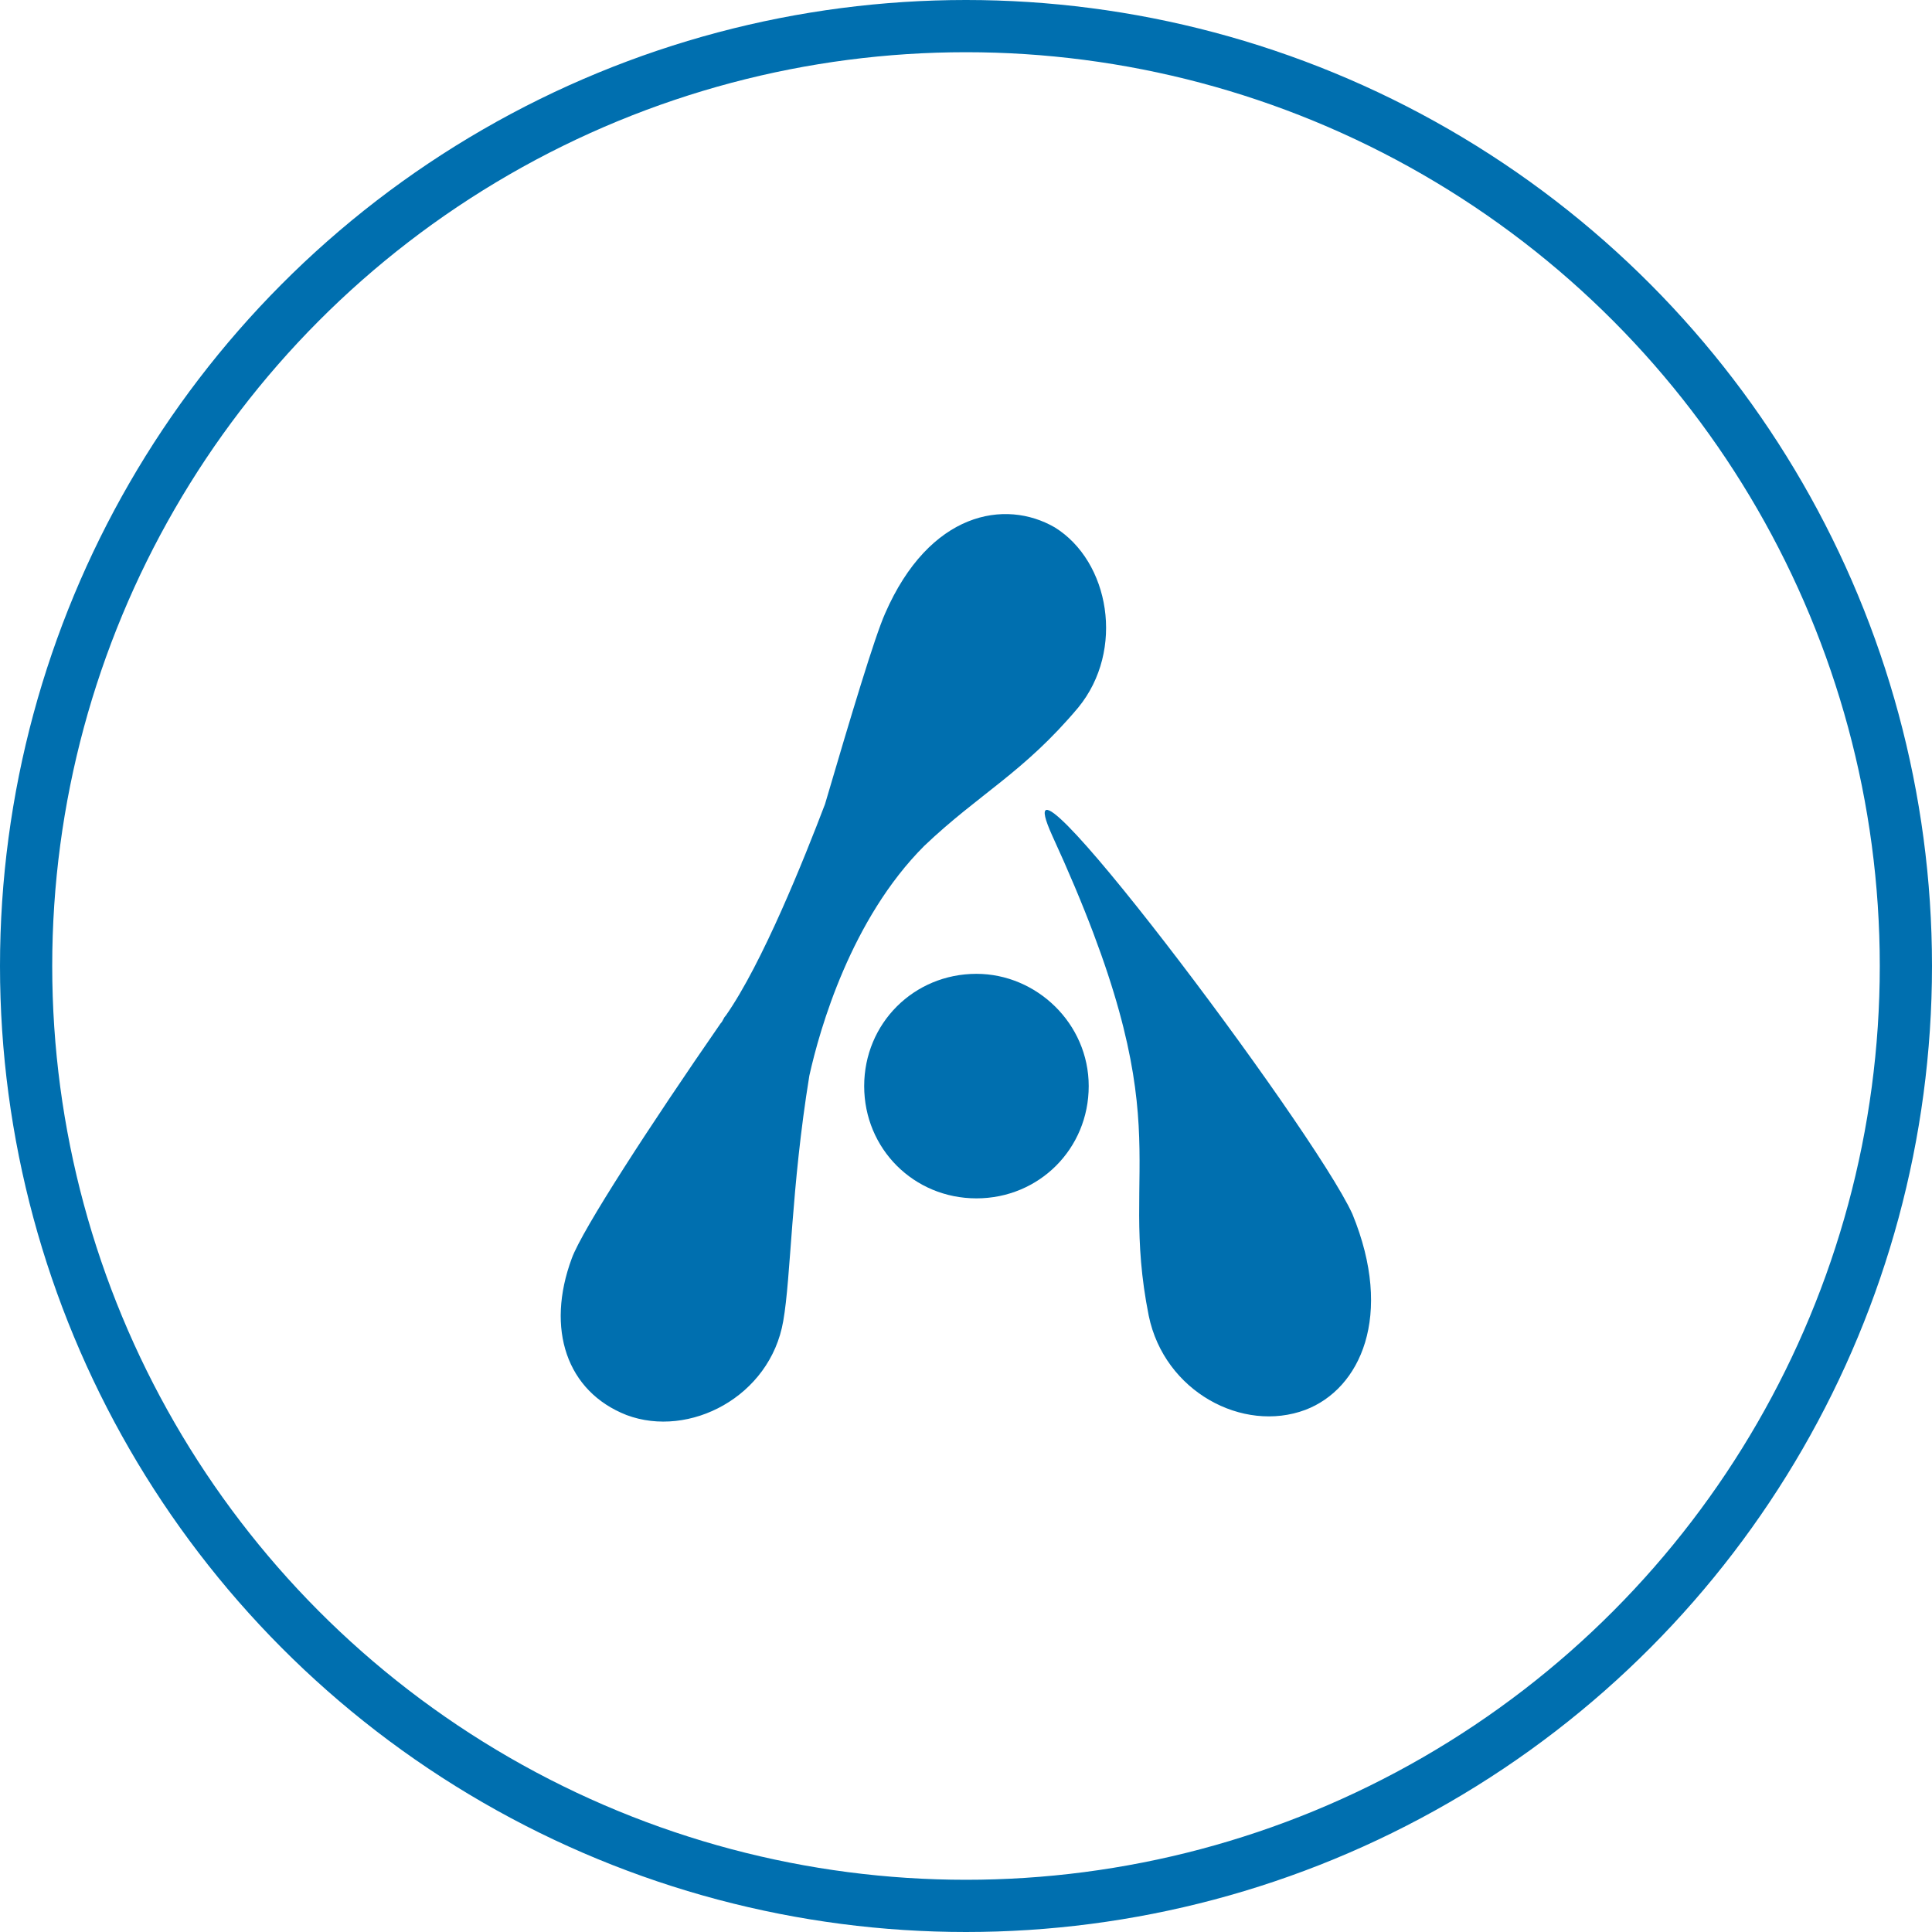 <?xml version="1.0" encoding="utf-8"?>
<!-- Generator: Adobe Illustrator 21.0.2, SVG Export Plug-In . SVG Version: 6.00 Build 0)  -->
<svg version="1.1" id="Layer_1" xmlns="http://www.w3.org/2000/svg" xmlns:xlink="http://www.w3.org/1999/xlink" x="0px" y="0px"
	 viewBox="0 0 74 74" style="enable-background:new 0 0 74 74;" xml:space="preserve">
<style type="text/css">
	.st0{fill:none;stroke:#006FAF;stroke-width:2;stroke-miterlimit:10;}
	.st1{fill:#006FAF;}
</style>
<title>Cloud &amp;amp; Infrastructure Services</title>
<circle class="st0" cx="37" cy="37" r="36"/>
<g>
	<path class="st1" d="M51.8,46.5C50.3,43.2,38,26.9,40.3,32c5.1,11.1,2.5,12.4,3.7,18.4c0.6,2.9,3.6,4.5,6,3.6
		C52.1,53.2,53.4,50.4,51.8,46.5z M41.3,27.1c1.8-2.2,1.2-5.6-0.9-6.9c-1.9-1.1-4.8-0.6-6.5,3.3c-0.4,0.9-1.3,3.9-2.3,7.3
		c-0.8,2.1-2.4,6.1-3.8,8.1c-0.1,0.1-0.1,0.2-0.2,0.3c-2.7,3.9-5.3,7.9-5.7,9c-1,2.7-0.2,5.1,2.1,6c2.4,0.9,5.5-0.7,6-3.6
		c0.3-1.7,0.3-5.1,1-9.4c0.4-1.8,1.6-6,4.4-8.8C37.5,30.4,39.2,29.6,41.3,27.1z"/>
	<path class="st1" d="M41.7,41.6c0,2.4-1.9,4.3-4.3,4.3c-2.4,0-4.3-1.9-4.3-4.3c0-2.4,1.9-4.3,4.3-4.3
		C39.7,37.3,41.7,39.2,41.7,41.6z"/>
</g>
</svg>
